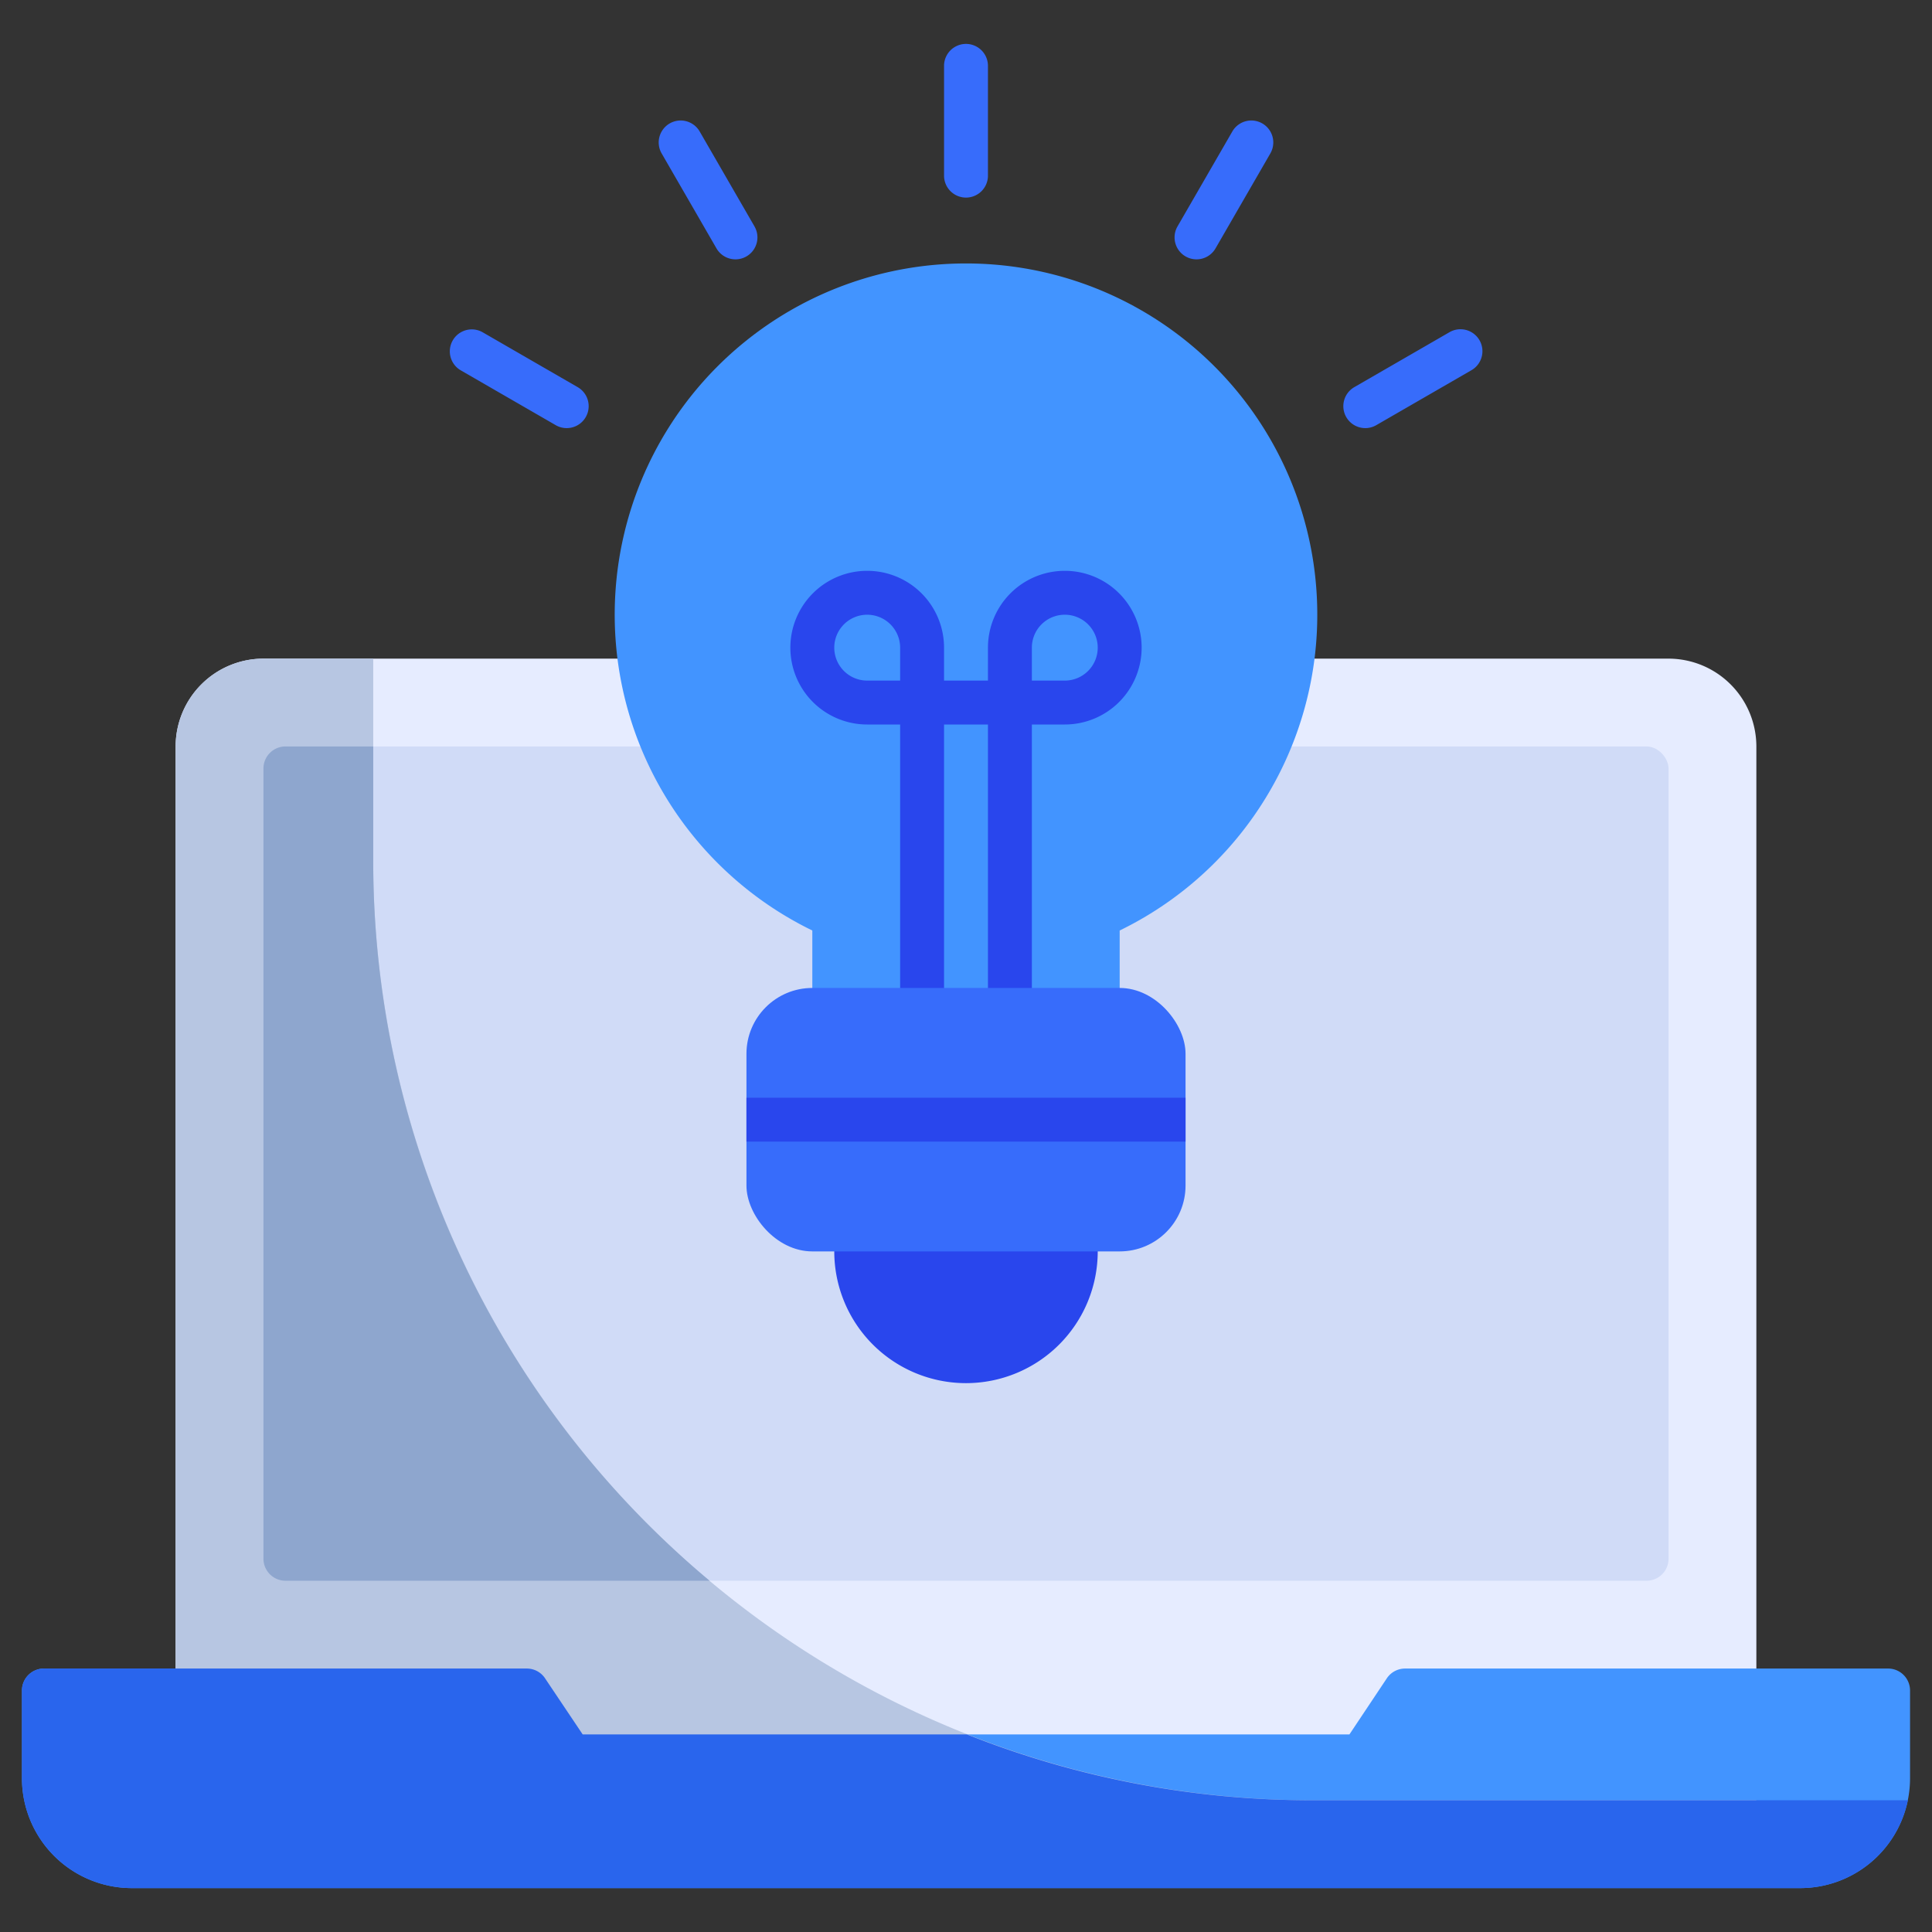 <svg xmlns="http://www.w3.org/2000/svg" viewBox="0 0 88 88"><rect x="0" y="0" width="88" height="88" fill="#333333" stroke="none"/><title>Artboard-7</title><g id="Laptop-2" data-name="Laptop"><path d="M76,30H12a4.005,4.005,0,0,0-4,4V82a1,1,0,0,0,1,1H79a1,1,0,0,0,1-1V34A4.005,4.005,0,0,0,76,30Z" style="fill:#e6ecff"/><rect x="12" y="34" width="64" height="38" rx="1" ry="1" style="fill:#d0dbf7"/><path d="M86,76H64a1,1,0,0,0-.832.445L61.465,79h-34.93L24.832,76.445A1,1,0,0,0,24,76H2a1,1,0,0,0-1,1v4a5.006,5.006,0,0,0,5,5H82a5.006,5.006,0,0,0,5-5V77A1,1,0,0,0,86,76Z" style="fill:#4294ff"/><path d="M49,55H39a1,1,0,0,0-1,1v1a6,6,0,0,0,12,0V56A1,1,0,0,0,49,55Z" style="fill:#2946ed"/><path d="M44,12a15.997,15.997,0,0,0-7,30.383V46a1,1,0,0,0,1,1H50a1,1,0,0,0,1-1V42.383A15.997,15.997,0,0,0,44,12Z" style="fill:#4294ff"/><path d="M46,47a1,1,0,0,1-1-1V33H43V46a1,1,0,0,1-2,0V33H39.5A3.5,3.5,0,1,1,43,29.5V31h2V29.5A3.5,3.5,0,1,1,48.5,33H47V46A1,1,0,0,1,46,47Zm1-16h1.5A1.5,1.5,0,1,0,47,29.5Zm-7.5-3a1.5,1.5,0,0,0,0,3H41V29.5A1.502,1.502,0,0,0,39.5,28Z" style="fill:#2946ed"/><path d="M44,9a1,1,0,0,1-1-1V3a1,1,0,0,1,2,0V8A1,1,0,0,1,44,9Z" style="fill:#376cfb"/><path d="M33.501,11.813a1,1,0,0,1-.867-.5l-2.5-4.33a1,1,0,0,1,1.732-1l2.5,4.33a1,1,0,0,1-.865,1.5Z" style="fill:#376cfb"/><path d="M25.812,19.5a.997.997,0,0,1-.499-.134l-4.33-2.5a1,1,0,0,1,1-1.732l4.33,2.5a1,1,0,0,1-.501,1.866Z" style="fill:#376cfb"/><path d="M54.499,11.813a1,1,0,0,1-.865-1.5l2.5-4.33a1,1,0,0,1,1.732,1l-2.5,4.33A1,1,0,0,1,54.499,11.813Z" style="fill:#376cfb"/><path d="M62.188,19.5a1,1,0,0,1-.501-1.866l4.33-2.5a1,1,0,1,1,1,1.732l-4.33,2.5A.996.996,0,0,1,62.188,19.5Z" style="fill:#376cfb"/><rect x="34" y="45" width="20" height="12" rx="3" ry="3" style="fill:#376cfb"/><rect x="34" y="50" width="20" height="2" style="fill:#2946ed"/><path d="M80,82a1.003,1.003,0,0,1-1,1H9a1.003,1.003,0,0,1-1-1V34a3.999,3.999,0,0,1,4-4h5v9.19A42.814,42.814,0,0,0,59.81,82Z" style="fill:#b7c6e2"/><path d="M32.32,72H13a1.003,1.003,0,0,1-1-1V35a1.003,1.003,0,0,1,1-1h4v5.19A42.694,42.694,0,0,0,32.32,72Z" style="fill:#8ea6ce"/><path d="M86.9,82A5,5,0,0,1,82,86H6a5.002,5.002,0,0,1-5-5V77a1.003,1.003,0,0,1,1-1H24a.995.995,0,0,1,.83.45L26.54,79h17.5a42.587,42.587,0,0,0,15.77,3Z" style="fill:#2965ed"/></g></svg>